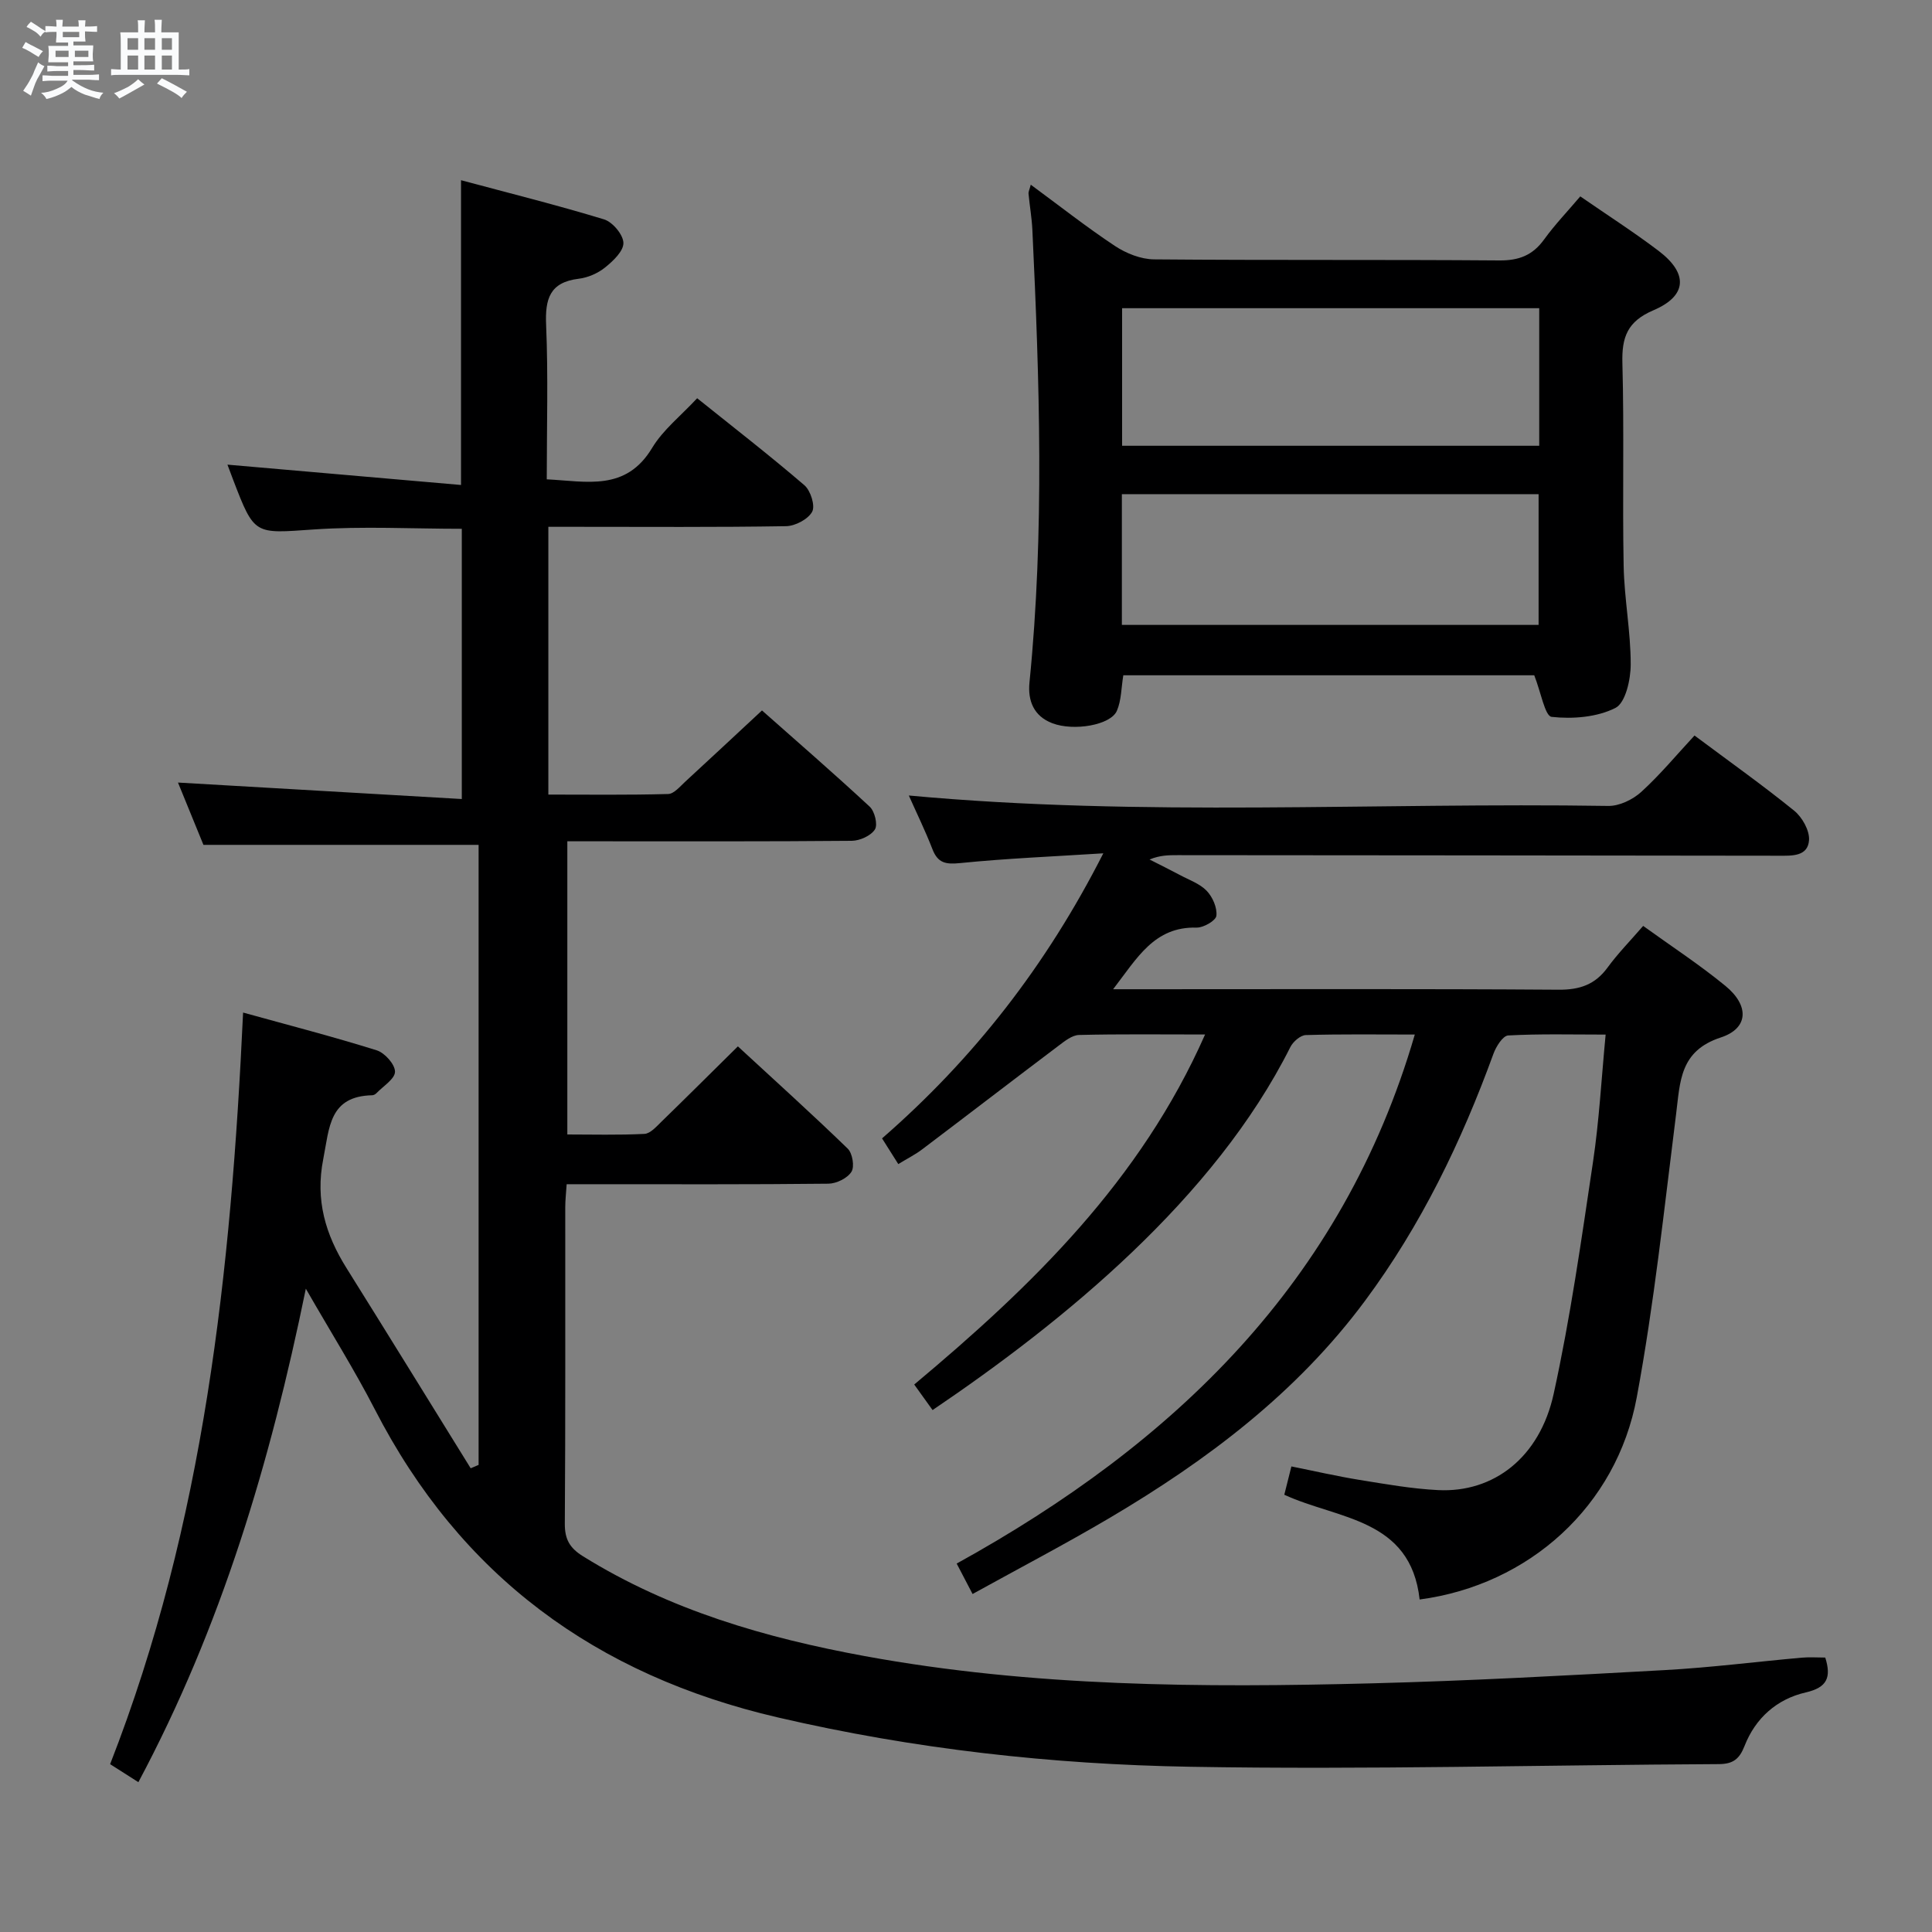 <svg enable-background="new 0 0 400 400" viewBox="0 0 400 400" xmlns="http://www.w3.org/2000/svg"><rect x="0" y="0" width="400" height="400" fill="#808080" stroke="none"/><path d="m6.8 9.5c.6.3 1.3.7 2.1 1.1-.4.4-.7.8-.9 1.2-.7-.4-1.3-.8-1.8-1.1s-1.1-.6-1.6-.8c.2-.4.5-.8.7-1.2.4.2.8.5 1.5.8zm.9 6.9c-.3.6-.5 1.1-.7 1.7s-.4 1.1-.6 1.7c-.6-.4-1.1-.7-1.6-1 .7-1 1.2-1.8 1.5-2.4.3-.5.6-1.1.8-1.7.3-.6.5-1.2.8-1.8.3.3.8.6 1.3.8-.7 1.3-1.2 2.2-1.5 2.7zm.1-11c.4.3 1 .7 1.7 1.1-.5.2-.8.6-1.1 1.1-.5-.6-1-1-1.4-1.2s-.9-.6-1.5-.8c.2-.4.5-.7.9-1.1.5.3.9.6 1.4.9zm10.5 13.1c1 .4 2 .6 3.1.7-.4.4-.7.8-.8 1.3-.9-.2-1.9-.6-3-.9-1-.4-2-.9-2.8-1.6-.5.4-1.1.9-1.9 1.3s-1.9.9-3.3 1.2c-.1-.3-.5-.8-1.1-1.3 1 0 2.1-.3 3.2-.8 1.2-.5 1.9-1 2.3-1.7h-3.2c-.4 0-1 0-2 .1v-1.2c1 0 1.7.1 2 .1h3.3v-1h-2.3c-.2 0-.9 0-2 .1v-1.2c1.2 0 1.9.1 2 .1h2.3v-.8h-4.1c0-.7.1-1.2.1-1.6 0-.5 0-1.1-.1-1.8h4.1v-.7h-2.5c0-.6.1-1.1.1-1.6v-.6h-.5c-.4 0-1 0-1.8.1v-1.3c1.2 0 1.9.1 2.1.1h.2c0-.3 0-.8-.1-1.4h1.4c0 .6-.1 1-.1 1.4h3.4c0-.4 0-.8-.1-1.3h1.5c0 .4-.1.9-.1 1.3.7 0 1.5 0 2.5-.1v1.2c-1 0-1.8-.1-2.5-.1v.6c0 .3 0 .8.1 1.5h-2.5v.8h4.1c0 .7-.1 1.3-.1 1.8s0 1 .1 1.5h-4.1v.8h1.4c.8 0 1.8 0 2.9-.1v1.2c-1 0-1.9-.1-2.8-.1h-1.5v1h3.2c.3 0 1 0 2.1-.1v1.2c-1.1 0-1.8-.1-2.1-.1h-3.4l-.1.1c1.4 1 2.4 1.5 3.4 1.9zm-4.1-6.7v-1.3h-2.7v1.3zm2.2-4.1v-1.1h-3.4v1.1zm1.9 4.1v-1.3h-2.8v1.3z" fill="#fafbfc"/><path d="m37 6.7v2.3 5.4c1 0 1.8 0 2.2-.1v1.3c-.6 0-1.5-.1-2.5-.1h-11.9c-.7 0-1.3 0-1.8.1v-1.3c.5 0 1.1.1 2 .1v-5.2c0-1 0-1.8-.1-2.5h3.7c0-1.3 0-2.1-.1-2.5h1.5c0 .4-.1 1.3-.1 2.5h2.2c0-1.2 0-2.1-.1-2.6h1.5c0 .4-.1 1.3-.1 2.6zm-12.3 13.7c-.3-.4-.7-.8-1.1-1.1 1.1-.4 2.1-.9 2.9-1.3.8-.5 1.5-1 2.1-1.6.4.4.9.8 1.3 1.1-2.5 1.4-4.2 2.4-5.2 2.9zm3.9-10.1v-2.4h-2.2v2.4zm0 4.1v-2.9h-2.2v2.9zm3.5-4.1v-2.4h-2.2v2.4zm0 4.1v-2.9h-2.2v2.9zm.4 2.9 1-1.1c.6.3 1.4.7 2.5 1.3s2 1.1 2.7 1.5c-.4.4-.8.8-1.1 1.3-.8-.8-2.5-1.7-5.1-3zm3.1-7v-2.4h-2.1v2.4zm0 4.1v-2.9h-2.1v2.9z" fill="#fafbfc"/><g fill="#000001"><path d="m28.65 368.98c-2.01-1.29-3.82-2.44-5.85-3.73 19.49-49.88 25.04-102.06 27.53-155.61 9.34 2.59 18.58 4.97 27.67 7.82 1.66.52 3.78 2.9 3.78 4.42 0 1.49-2.43 2.98-3.83 4.44-.22.23-.58.43-.88.44-8.93.2-8.86 6.69-10.14 13.19-1.68 8.51.45 15.63 4.82 22.61 8.62 13.78 17.14 27.62 25.7 41.43.55-.23 1.09-.47 1.64-.7 0-42.77 0-85.53 0-128.37-18.65 0-37.36 0-56.97 0-1.53-3.74-3.44-8.43-5.27-12.9 19.57 1.14 38.96 2.26 58.76 3.41 0-19.4 0-37.48 0-55.95-10.18 0-20.46-.56-30.66.14-12.27.84-12.24 1.3-16.67-10.26-.41-1.07-.81-2.14-1.19-3.16 16.15 1.41 32.19 2.8 48.36 4.21 0-21.65 0-41.88 0-63.1 9.98 2.68 19.87 5.14 29.61 8.11 1.77.54 3.97 3.16 4.01 4.87.04 1.7-2.14 3.76-3.81 5.1-1.49 1.2-3.54 2.09-5.44 2.32-6.02.73-6.99 4.19-6.75 9.61.44 10.47.13 20.97.13 31.92 8.28.41 16.37 2.55 21.82-6.51 2.26-3.75 5.95-6.65 9.32-10.28 7.58 6.08 15.05 11.87 22.21 18.02 1.28 1.1 2.27 4.25 1.6 5.48-.85 1.56-3.51 2.96-5.41 2.99-14.5.24-29 .13-43.5.13-1.8 0-3.59 0-5.71 0v55.44c8.27 0 16.55.11 24.81-.12 1.2-.03 2.45-1.56 3.53-2.55 5.15-4.73 10.25-9.51 15.89-14.75 7.02 6.22 14.78 12.94 22.3 19.92 1.04.96 1.71 3.72 1.08 4.72-.83 1.3-3.11 2.33-4.78 2.35-17.66.16-35.33.1-53 .1-1.82 0-3.64 0-5.9 0v60.7c5.14 0 10.56.15 15.96-.12 1.22-.06 2.47-1.5 3.51-2.51 5.13-4.99 10.2-10.04 15.84-15.61 7.55 6.97 15.27 13.93 22.74 21.17.99.96 1.45 3.74.77 4.8-.84 1.33-3.1 2.44-4.76 2.46-16.16.18-32.33.11-48.5.11-1.8 0-3.6 0-5.7 0-.12 1.88-.29 3.32-.29 4.77-.02 21.83.06 43.67-.09 65.5-.02 3.25 1.01 5.04 3.75 6.75 17.95 11.16 37.79 16.9 58.31 20.67 34.74 6.38 69.85 6.56 104.97 5.65 20.28-.52 40.54-1.63 60.79-2.75 9.45-.52 18.85-1.73 28.29-2.57 1.61-.14 3.24-.02 4.85-.02 1.29 4.11.4 6.2-4.04 7.22-5.97 1.37-10.41 5.3-12.67 11.08-1.06 2.72-2.39 3.75-5.34 3.76-36.47.18-72.95 1.18-109.4.55-28.72-.49-57.26-3.67-85.43-10.22-37.65-8.75-65.69-29.29-83.43-63.8-4.17-8.1-9.04-15.85-14.27-24.96-7.38 36.06-17.52 70.03-34.67 102.17z"/><path d="m293.92 331.16c-1.87-16.86-16.93-16.57-28.02-21.69.47-1.87.91-3.6 1.47-5.86 4.79.96 9.42 2.03 14.11 2.79 5.4.87 10.83 1.84 16.27 2.11 11.48.57 21.03-6.74 23.92-19.93 3.48-15.85 5.75-31.98 8.15-48.05 1.27-8.5 1.73-17.11 2.61-26.33-6.98 0-13.6-.18-20.18.18-1.1.06-2.51 2.3-3.05 3.8-6.63 18.21-14.98 35.5-26.58 51.13-14.16 19.09-32.69 33.03-52.88 44.96-9.15 5.4-18.57 10.33-28.38 15.75-1.13-2.16-2-3.83-3.29-6.3 44.98-24.84 79.91-58.22 94.85-109.53-7.76 0-15.17-.11-22.56.11-1.12.03-2.65 1.37-3.21 2.49-15.72 31.35-46.89 56.76-74.07 75.15-1.23-1.71-2.47-3.43-3.8-5.29 24.46-20.46 46.87-42.23 60.22-72.47-9.23 0-17.67-.11-26.1.1-1.44.04-2.97 1.27-4.25 2.24-9.43 7.11-18.79 14.31-28.21 21.43-1.42 1.08-3.04 1.89-4.96 3.06-1.19-1.88-2.22-3.51-3.36-5.32 18.93-16.49 33.96-35.7 45.81-59.02-10.55.67-20.11 1.06-29.62 2.02-2.99.3-4.63.03-5.76-2.88-1.49-3.85-3.32-7.57-4.89-11.11 48.29 4.48 96.58 1.41 144.81 2.16 2.29.04 5.08-1.31 6.83-2.9 3.92-3.57 7.33-7.69 11.03-11.68 7.41 5.53 14.19 10.34 20.64 15.57 1.66 1.35 3.21 4.11 3.07 6.1-.24 3.39-3.52 3.23-6.26 3.22-41.5-.06-82.99-.09-124.49-.12-1.81 0-3.61 0-5.79.9 2.1 1.07 4.22 2.11 6.3 3.22 1.9 1.02 4.11 1.78 5.54 3.27 1.22 1.28 2.19 3.5 2 5.16-.11 1-2.67 2.49-4.1 2.45-8.76-.23-12.28 6.27-17.28 12.76h6.23c28.66 0 57.33-.1 85.99.1 4.39.03 7.56-1.05 10.15-4.59 2.14-2.93 4.72-5.55 7.37-8.62 5.83 4.21 11.67 8.02 17.03 12.42 4.97 4.07 4.82 8.79-.97 10.68-8.5 2.79-8.39 9.1-9.24 15.84-2.47 19.59-4.54 39.28-8.15 58.68-4.17 22.5-22.29 38.83-44.95 41.84z"/><path d="m213.41 38.24c5.97 4.39 11.55 8.79 17.45 12.7 2.32 1.53 5.36 2.74 8.09 2.76 23.82.21 47.64.03 71.47.22 4.06.03 6.9-1.06 9.27-4.34 2.22-3.07 4.87-5.83 7.49-8.92 5.64 3.9 11.09 7.39 16.23 11.29 6.14 4.67 5.92 9.3-1.09 12.29-5.41 2.31-6.57 5.58-6.42 10.97.38 13.98-.01 27.99.26 41.98.13 6.8 1.47 13.58 1.46 20.37 0 3.13-1.07 7.95-3.16 9.01-3.82 1.93-8.85 2.33-13.21 1.85-1.38-.15-2.23-5.14-3.6-8.61-27.7 0-56.4 0-85.08 0-.43 2.56-.39 5.17-1.33 7.35-1.28 2.97-8.91 4.27-13.36 2.58-3.87-1.47-5.11-4.68-4.74-8.43 3.13-31.23 2.08-62.49.6-93.75-.12-2.48-.56-4.95-.79-7.43-.05-.42.2-.88.46-1.89zm105.27 54.05c0-9.74 0-19.01 0-28.48-28.94 0-57.63 0-86.36 0v28.48zm-86.41 37.09h86.28c0-9.35 0-18.25 0-27.07-28.95 0-57.52 0-86.28 0z"/></g></svg>